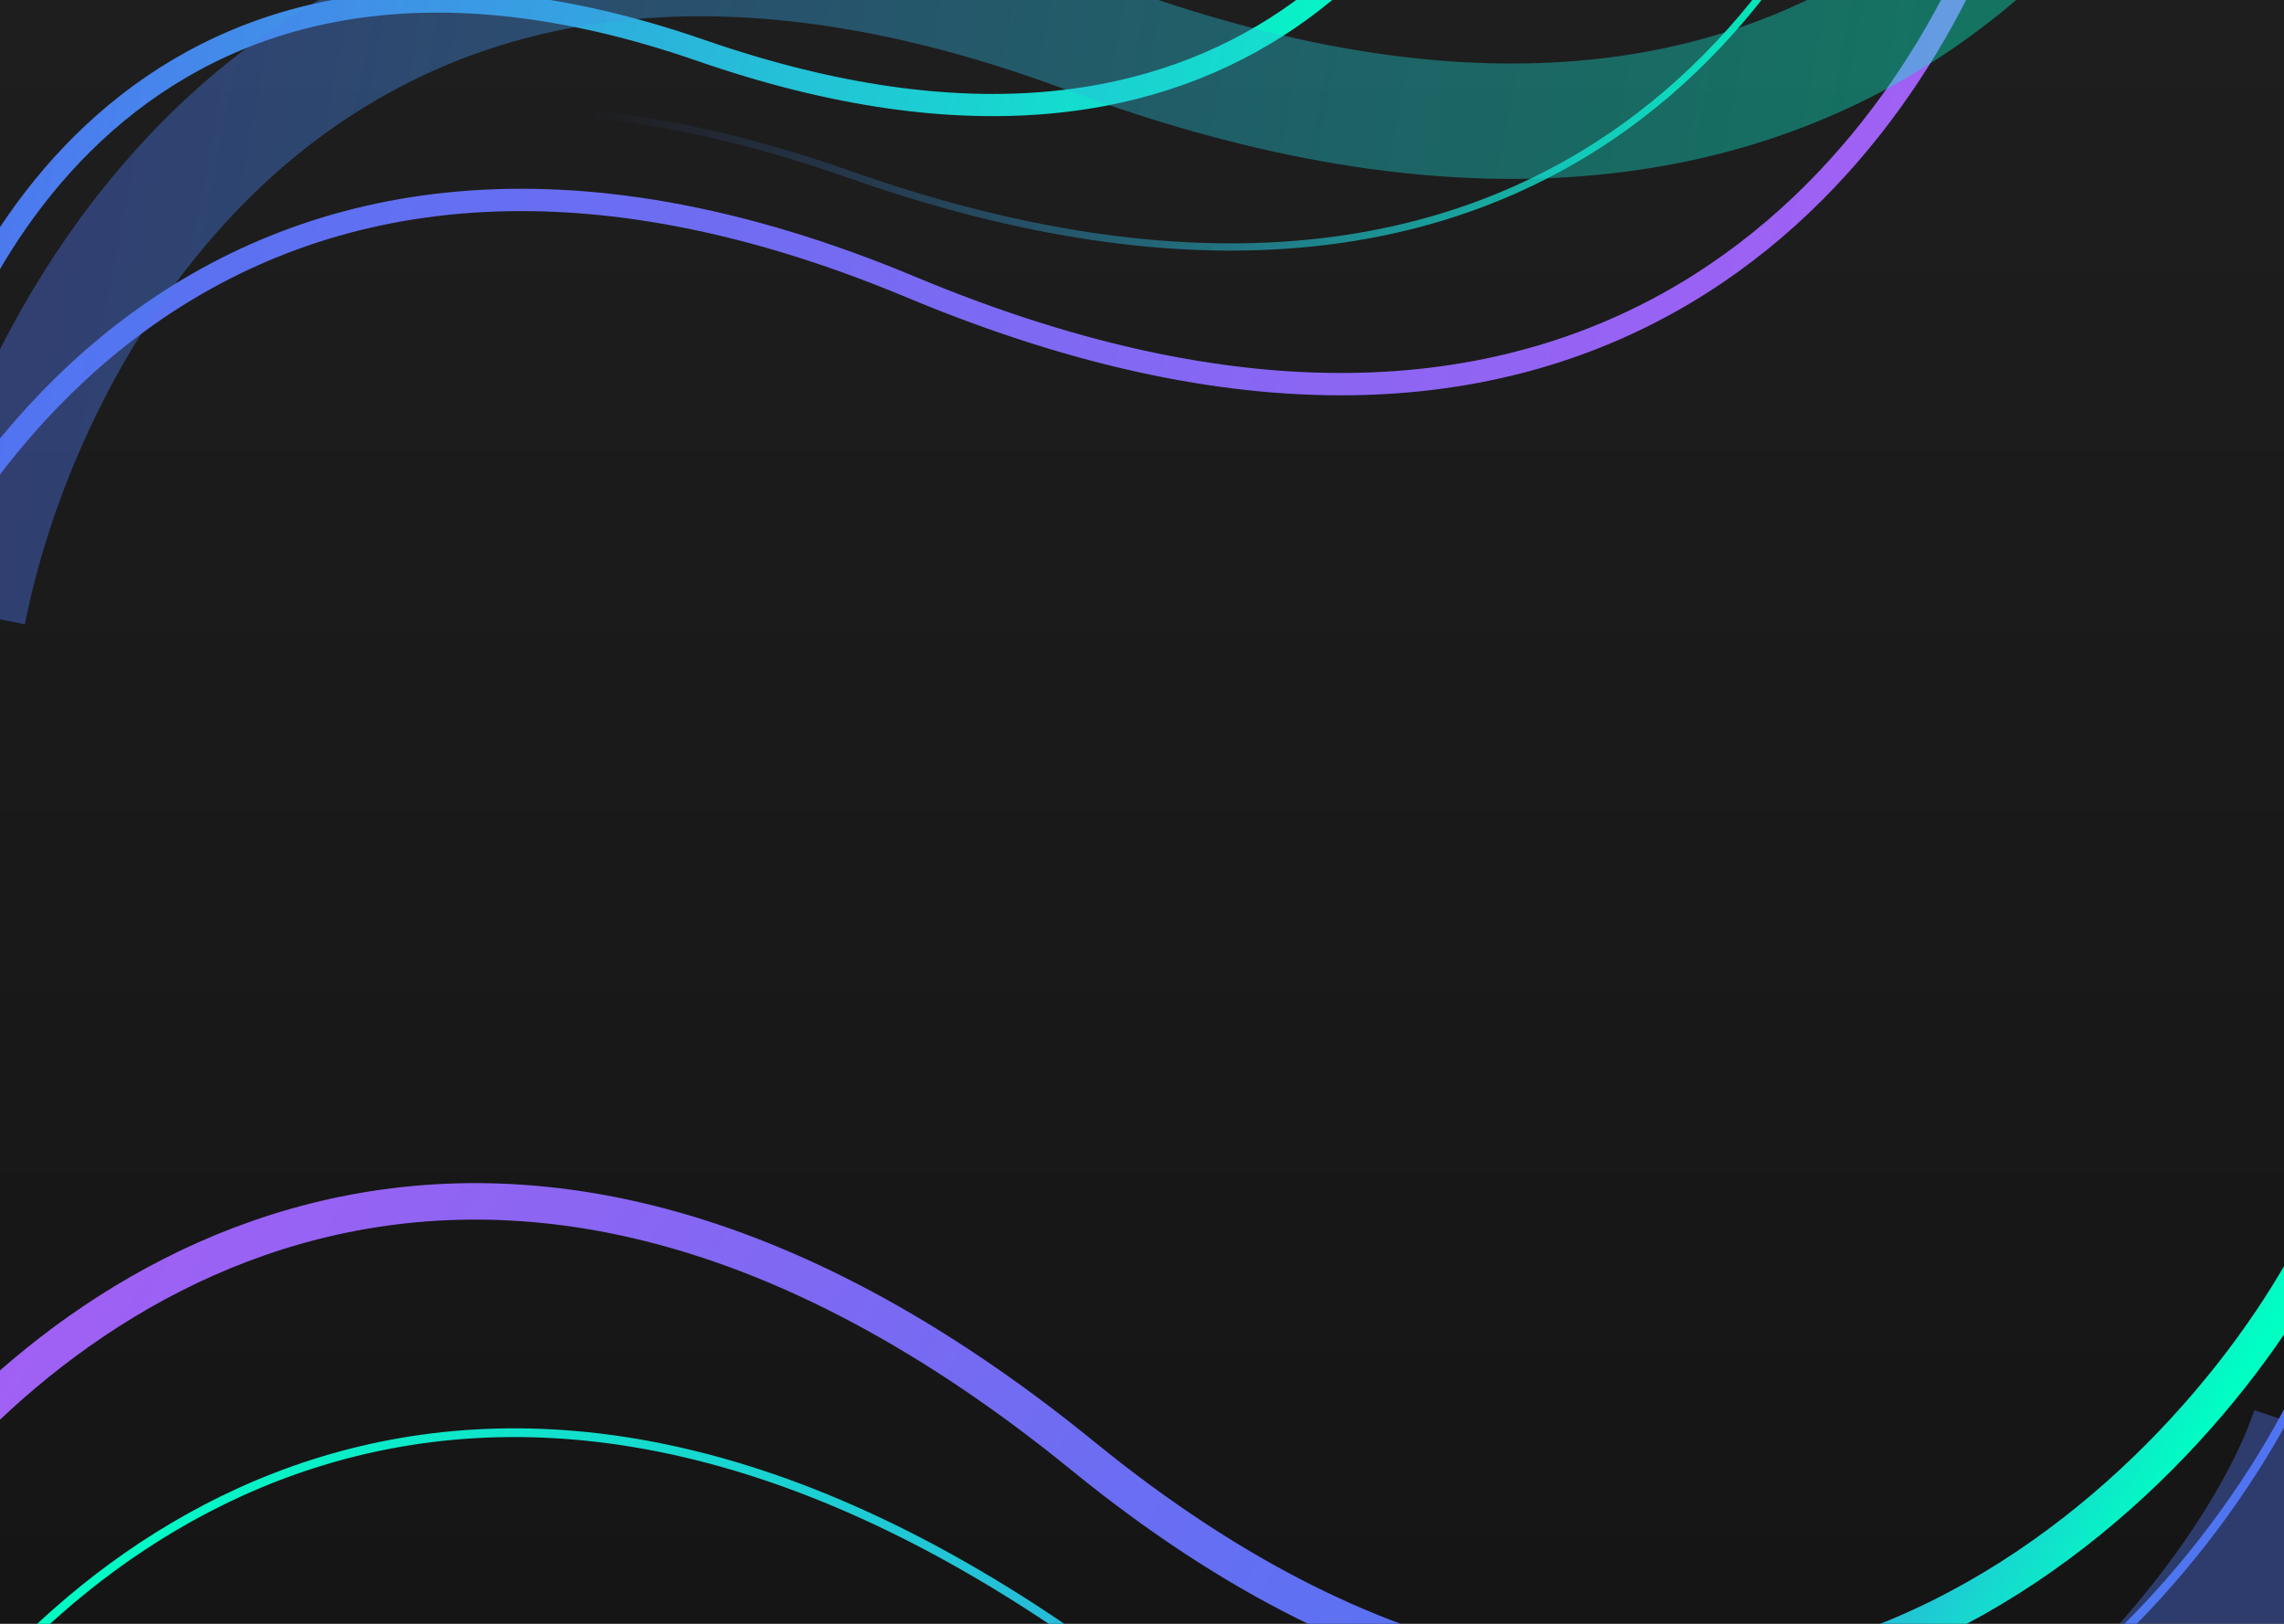 <svg width="1440" height="1024" viewBox="0 0 1440 1024" fill="none" xmlns="http://www.w3.org/2000/svg">
<g clip-path="url(#clip0_80_147)">
<rect width="1440" height="1024" fill="white"/>
<g clip-path="url(#clip1_80_147)">
<rect width="1440" height="1024" fill="url(#paint0_linear_80_147)"/>
<path d="M-76.484 965.868C27.209 819.113 300.19 606.41 682.979 918.358C1065.77 1230.31 1354.65 970.778 1451.24 802.021" stroke="url(#paint1_linear_80_147)" stroke-width="23"/>
<path d="M-64.869 1135.83C29.39 982.849 288.454 753.399 690.103 1040.66C1091.75 1327.91 1363.74 1050.73 1449.52 876.236" stroke="url(#paint2_linear_80_147)" stroke-width="5.495"/>
<g filter="url(#filter0_f_80_147)">
<path d="M-76.936 1436.62C-3.467 1270.87 224.393 1006.29 664.959 1238.96C1105.52 1471.63 1455.64 1107.58 1517.71 921.468" stroke="url(#paint3_linear_80_147)" stroke-opacity="0.4" stroke-width="203.297"/>
</g>
<path d="M1261.63 -70.061C1206.08 93.554 1012.44 364.183 574.352 181.041C136.263 -2.1 -59.253 316.041 -102.25 498.005" stroke="url(#paint4_linear_80_147)" stroke-width="14.089"/>
<path d="M1196.35 -175.068C1150.97 -11.301 976.01 265.284 535.586 110.013C95.16 -45.257 -78.984 278.085 -111.003 459.165" stroke="url(#paint5_linear_80_147)" stroke-width="4.56"/>
<path d="M952.118 -191.462C917.661 -64.545 783.369 150.198 441.914 31.804C100.458 -86.59 -33.011 164.334 -57.064 304.595" stroke="url(#paint6_linear_80_147)" stroke-width="14"/>
</g>
<g filter="url(#filter1_f_80_147)">
<path d="M1402.98 -272.539C1350.86 -96.691 1156.73 198.403 684.458 22.369C212.185 -153.665 18.038 191.901 -20 386.688" stroke="url(#paint7_linear_80_147)" stroke-opacity="0.4" stroke-width="72.74"/>
</g>
</g>
<defs>
<filter id="filter0_f_80_147" x="-360.342" y="698.828" width="2164.96" height="969.457" filterUnits="userSpaceOnUse" color-interpolation-filters="sRGB">
<feFlood flood-opacity="0" result="BackgroundImageFix"/>
<feBlend mode="normal" in="SourceGraphic" in2="BackgroundImageFix" result="shape"/>
<feGaussianBlur stdDeviation="95.238" result="effect1_foregroundBlur_80_147"/>
</filter>
<filter id="filter1_f_80_147" x="-267.497" y="-494.675" width="1917.15" height="1100.14" filterUnits="userSpaceOnUse" color-interpolation-filters="sRGB">
<feFlood flood-opacity="0" result="BackgroundImageFix"/>
<feBlend mode="normal" in="SourceGraphic" in2="BackgroundImageFix" result="shape"/>
<feGaussianBlur stdDeviation="105.901" result="effect1_foregroundBlur_80_147"/>
</filter>
<linearGradient id="paint0_linear_80_147" x1="720" y1="0" x2="720" y2="1024" gradientUnits="userSpaceOnUse">
<stop stop-color="#1E1E1E"/>
<stop offset="1" stop-color="#151515"/>
</linearGradient>
<linearGradient id="paint1_linear_80_147" x1="147.327" y1="574.839" x2="1227.43" y2="1193.05" gradientUnits="userSpaceOnUse">
<stop stop-color="#A260F4"/>
<stop offset="0.792" stop-color="#5074F1"/>
<stop offset="1" stop-color="#00FFC2"/>
</linearGradient>
<linearGradient id="paint2_linear_80_147" x1="133.908" y1="731.504" x2="1250.75" y2="1280.57" gradientUnits="userSpaceOnUse">
<stop stop-color="#00FFC2"/>
<stop offset="1" stop-color="#5074F1"/>
</linearGradient>
<linearGradient id="paint3_linear_80_147" x1="66.906" y1="1005.38" x2="1258.06" y2="1402.7" gradientUnits="userSpaceOnUse">
<stop stop-color="#00FFC2"/>
<stop offset="1" stop-color="#5074F1"/>
</linearGradient>
<linearGradient id="paint4_linear_80_147" x1="1162" y1="351.568" x2="-2.621" y2="76.375" gradientUnits="userSpaceOnUse">
<stop stop-color="#A260F4"/>
<stop offset="1" stop-color="#5074F1"/>
</linearGradient>
<linearGradient id="paint5_linear_80_147" x1="1122.16" y1="244.514" x2="-36.811" y2="39.582" gradientUnits="userSpaceOnUse">
<stop stop-color="#00FFC2"/>
<stop offset="0.658" stop-color="#5074F1" stop-opacity="0"/>
</linearGradient>
<linearGradient id="paint6_linear_80_147" x1="896.385" y1="133.539" x2="-1.331" y2="-20.406" gradientUnits="userSpaceOnUse">
<stop stop-color="#00FFC2"/>
<stop offset="1" stop-color="#5074F1"/>
</linearGradient>
<linearGradient id="paint7_linear_80_147" x1="1314.84" y1="178.805" x2="68.14" y2="-64.656" gradientUnits="userSpaceOnUse">
<stop stop-color="#00FFC2"/>
<stop offset="1" stop-color="#5074F1"/>
</linearGradient>
<clipPath id="clip0_80_147">
<rect width="1440" height="1024" fill="white"/>
</clipPath>
<clipPath id="clip1_80_147">
<rect width="1440" height="1024" fill="white"/>
</clipPath>
</defs>
</svg>
